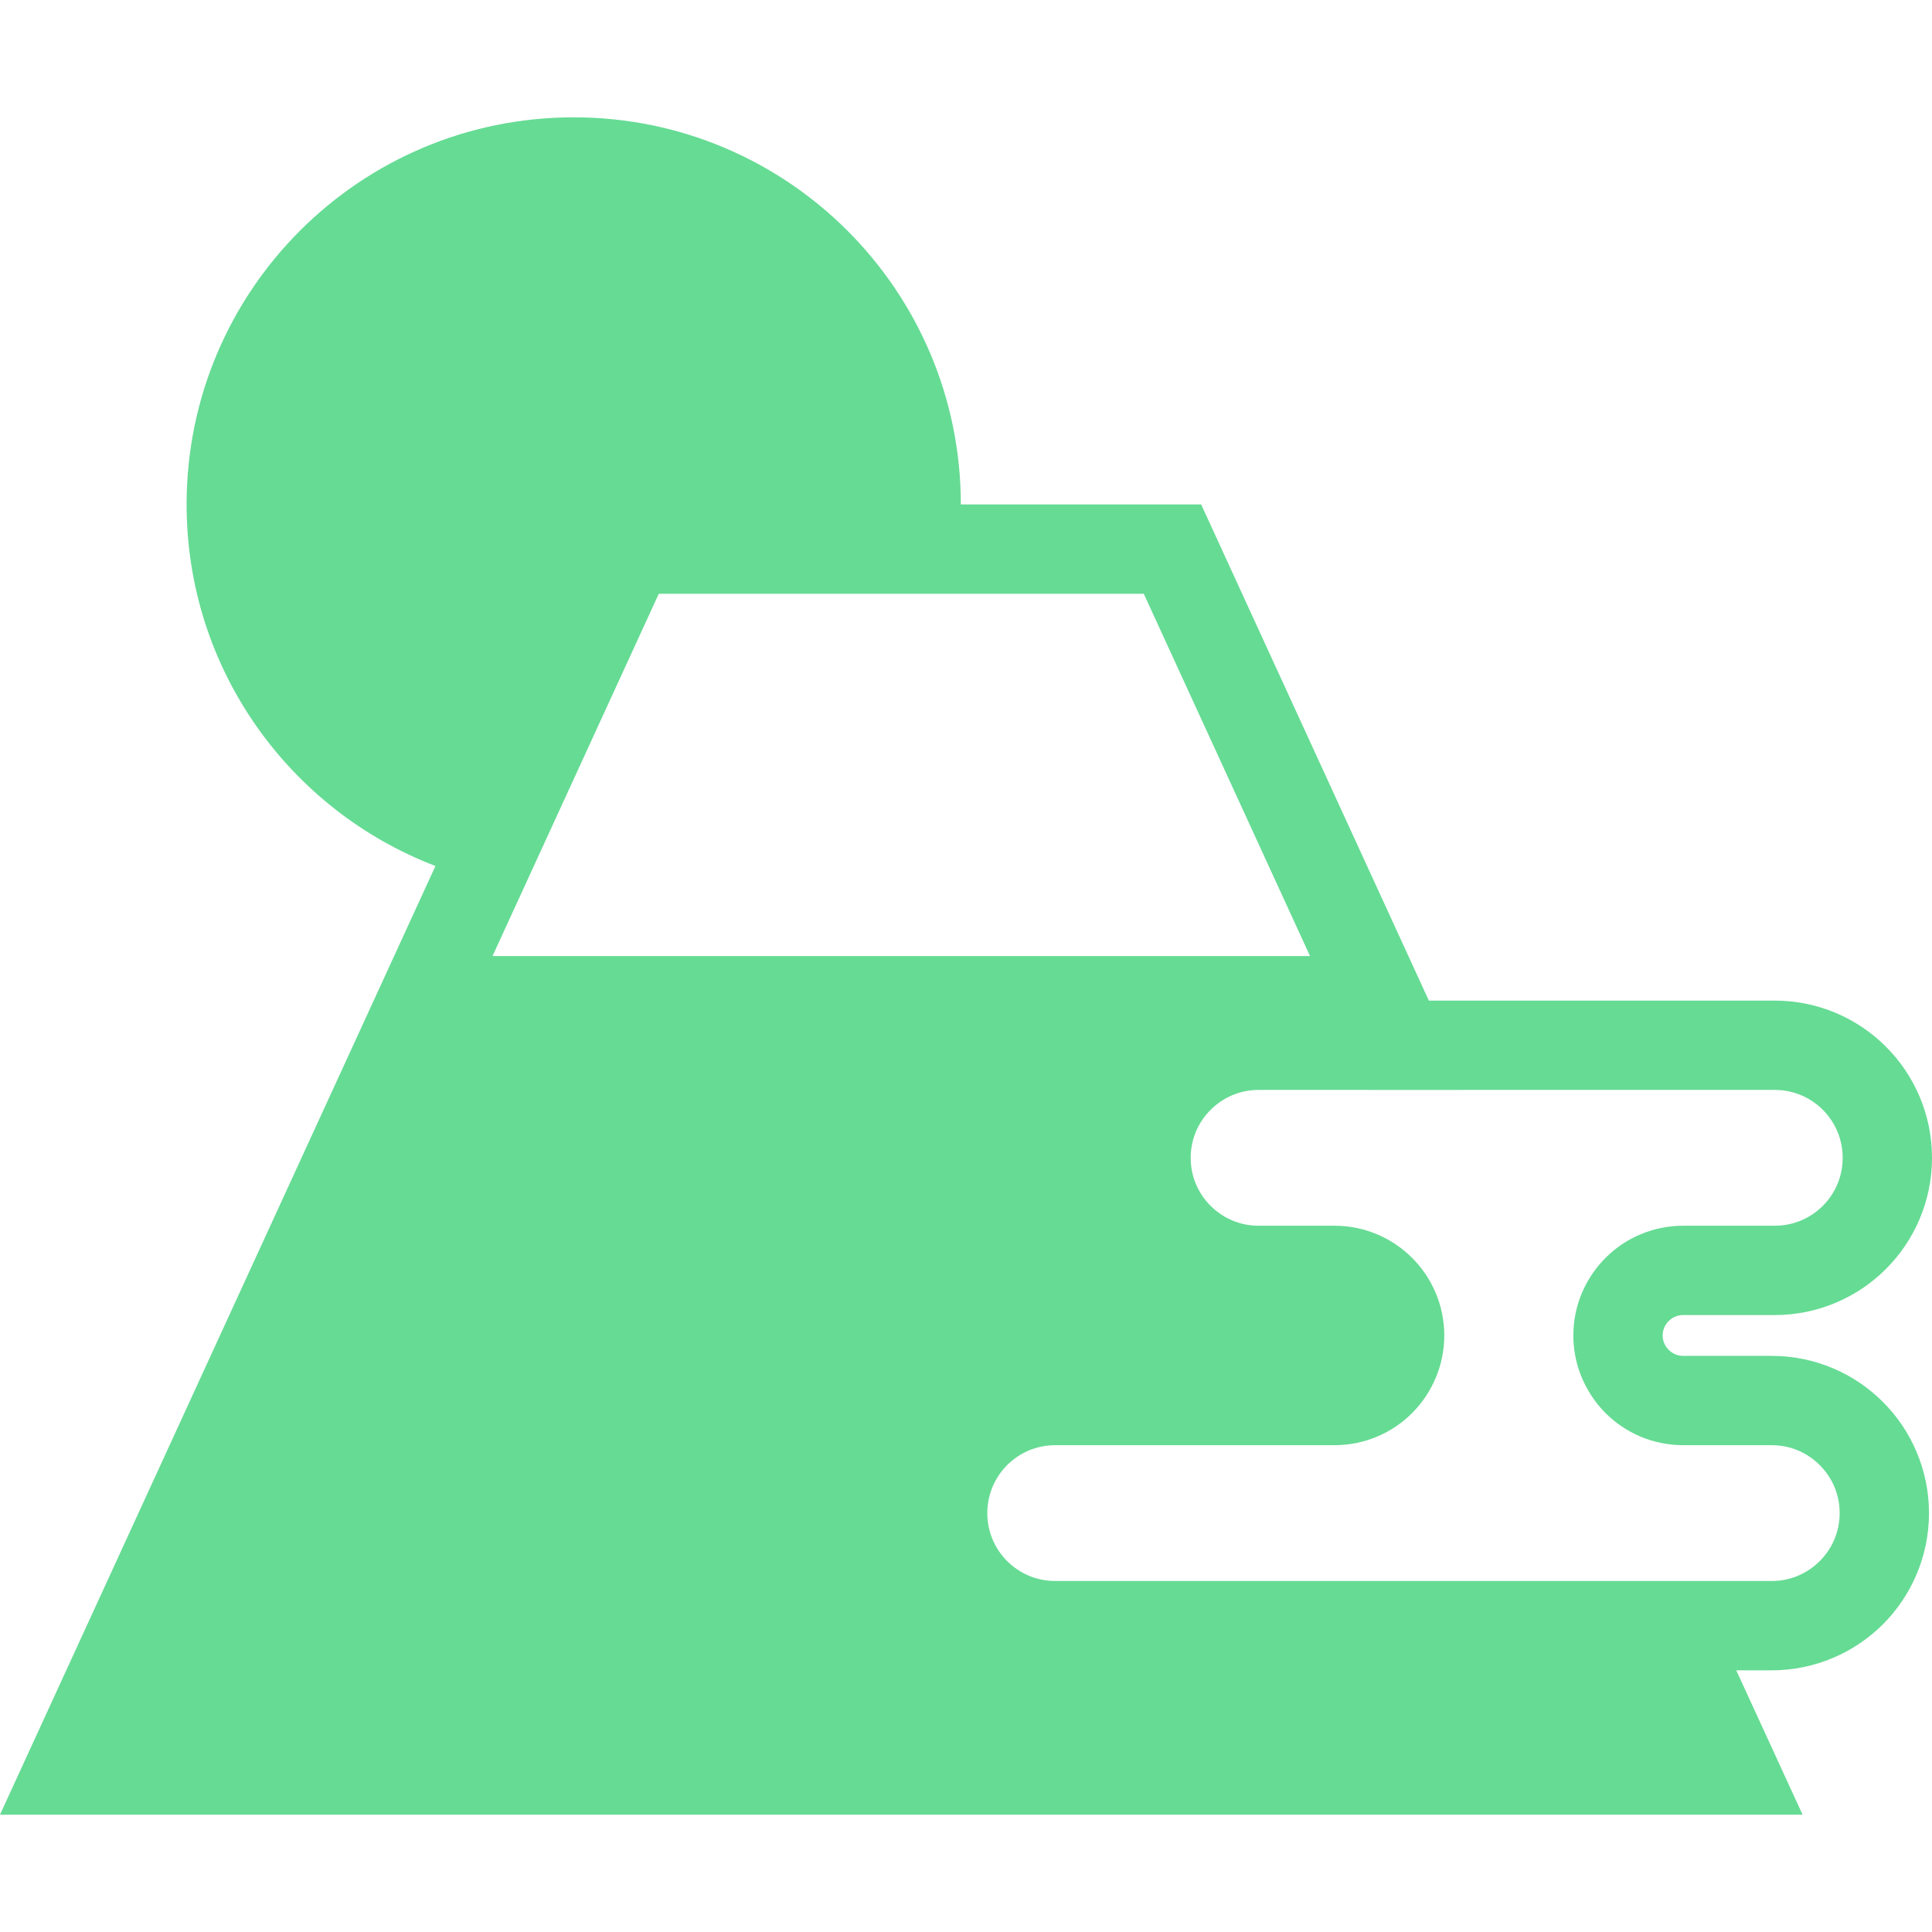 <!--?xml version="1.0" encoding="utf-8"?-->
<!-- Generator: Adobe Illustrator 18.1.1, SVG Export Plug-In . SVG Version: 6.00 Build 0)  -->

<svg version="1.1" id="_x32_" xmlns="http://www.w3.org/2000/svg" xmlns:xlink="http://www.w3.org/1999/xlink" x="0px" y="0px" viewBox="0 0 512 512" style="width: 32px; height: 32px; opacity: 1;" xml:space="preserve">
<style type="text/css">
	.st0{fill:#4B4B4B;}
</style>
<g>
	<path class="st0" d="M498.988,371.529c-7.5-7.523-17.995-12.209-29.452-12.209h-23.491c-1.557-0.016-2.779-0.579-3.824-1.604
		c-1.025-1.04-1.587-2.258-1.595-3.823c0.008-1.512,0.563-2.736,1.595-3.816c1.041-0.994,2.274-1.565,3.824-1.573h24.288
		c11.454,0,21.953-4.686,29.457-12.209c7.523-7.5,12.21-17.976,12.21-29.453c0-11.485-4.687-21.96-12.21-29.46
		c-7.496-7.523-17.976-12.21-29.457-12.21h-91.672l-60.339-131.493H254.63c0-56.662-45.925-102.587-102.587-102.587
		c-56.663,0-102.592,45.924-102.592,102.587c0,43.759,27.398,81.074,65.951,95.82L0,480.907h477.699l-12.842-27.957l-4.736-10.298
		h9.416c11.458-0.008,21.948-4.687,29.452-12.187c7.523-7.523,12.214-17.998,12.214-29.483
		c-0.004-11.454-4.687-21.961-12.218-29.453H498.988z M138.757,235.427l35.828-78.076h77.285h51.24l44.063,96.02H130.521
		L138.757,235.427z M482.242,413.716c-3.292,3.26-7.712,5.264-12.706,5.264H279.638c-4.995,0-9.442-2.004-12.73-5.264
		c-3.264-3.292-5.261-7.731-5.261-12.734c0-4.995,1.996-9.412,5.261-12.726c3.287-3.268,7.735-5.265,12.73-5.265h74.025
		c7.993,0,15.332-3.26,20.569-8.518c5.233-5.242,8.521-12.58,8.521-20.58c0-7.993-3.288-15.301-8.521-20.535
		c-5.238-5.264-12.576-8.525-20.569-8.525h-20.126c-4.999,0-9.416-2.004-12.703-5.265c-3.292-3.284-5.288-7.731-5.288-12.726
		c0-5.002,1.996-9.45,5.288-12.734c3.287-3.26,7.704-5.264,12.703-5.264h29.915l0.004,0.008h23.171v-0.008h83.706
		c4.999,0,9.442,2.005,12.734,5.264c3.26,3.284,5.261,7.732,5.261,12.734c0,4.995-2,9.442-5.261,12.726
		c-3.292,3.261-7.735,5.265-12.734,5.265h-24.288c-7.997,0-15.34,3.261-20.57,8.525c-5.237,5.234-8.524,12.542-8.524,20.535
		c0,3.345,0.578,6.606,1.63,9.604c0.605,1.688,1.341,3.291,2.212,4.817c1.287,2.258,2.864,4.34,4.682,6.159
		c5.23,5.257,12.572,8.518,20.57,8.518h23.491c4.995,0,9.415,1.996,12.706,5.265c3.287,3.314,5.284,7.731,5.284,12.726
		C487.527,405.985,485.53,410.424,482.242,413.716z" style="fill: rgb(102, 219, 148);"></path>
</g>
</svg>
